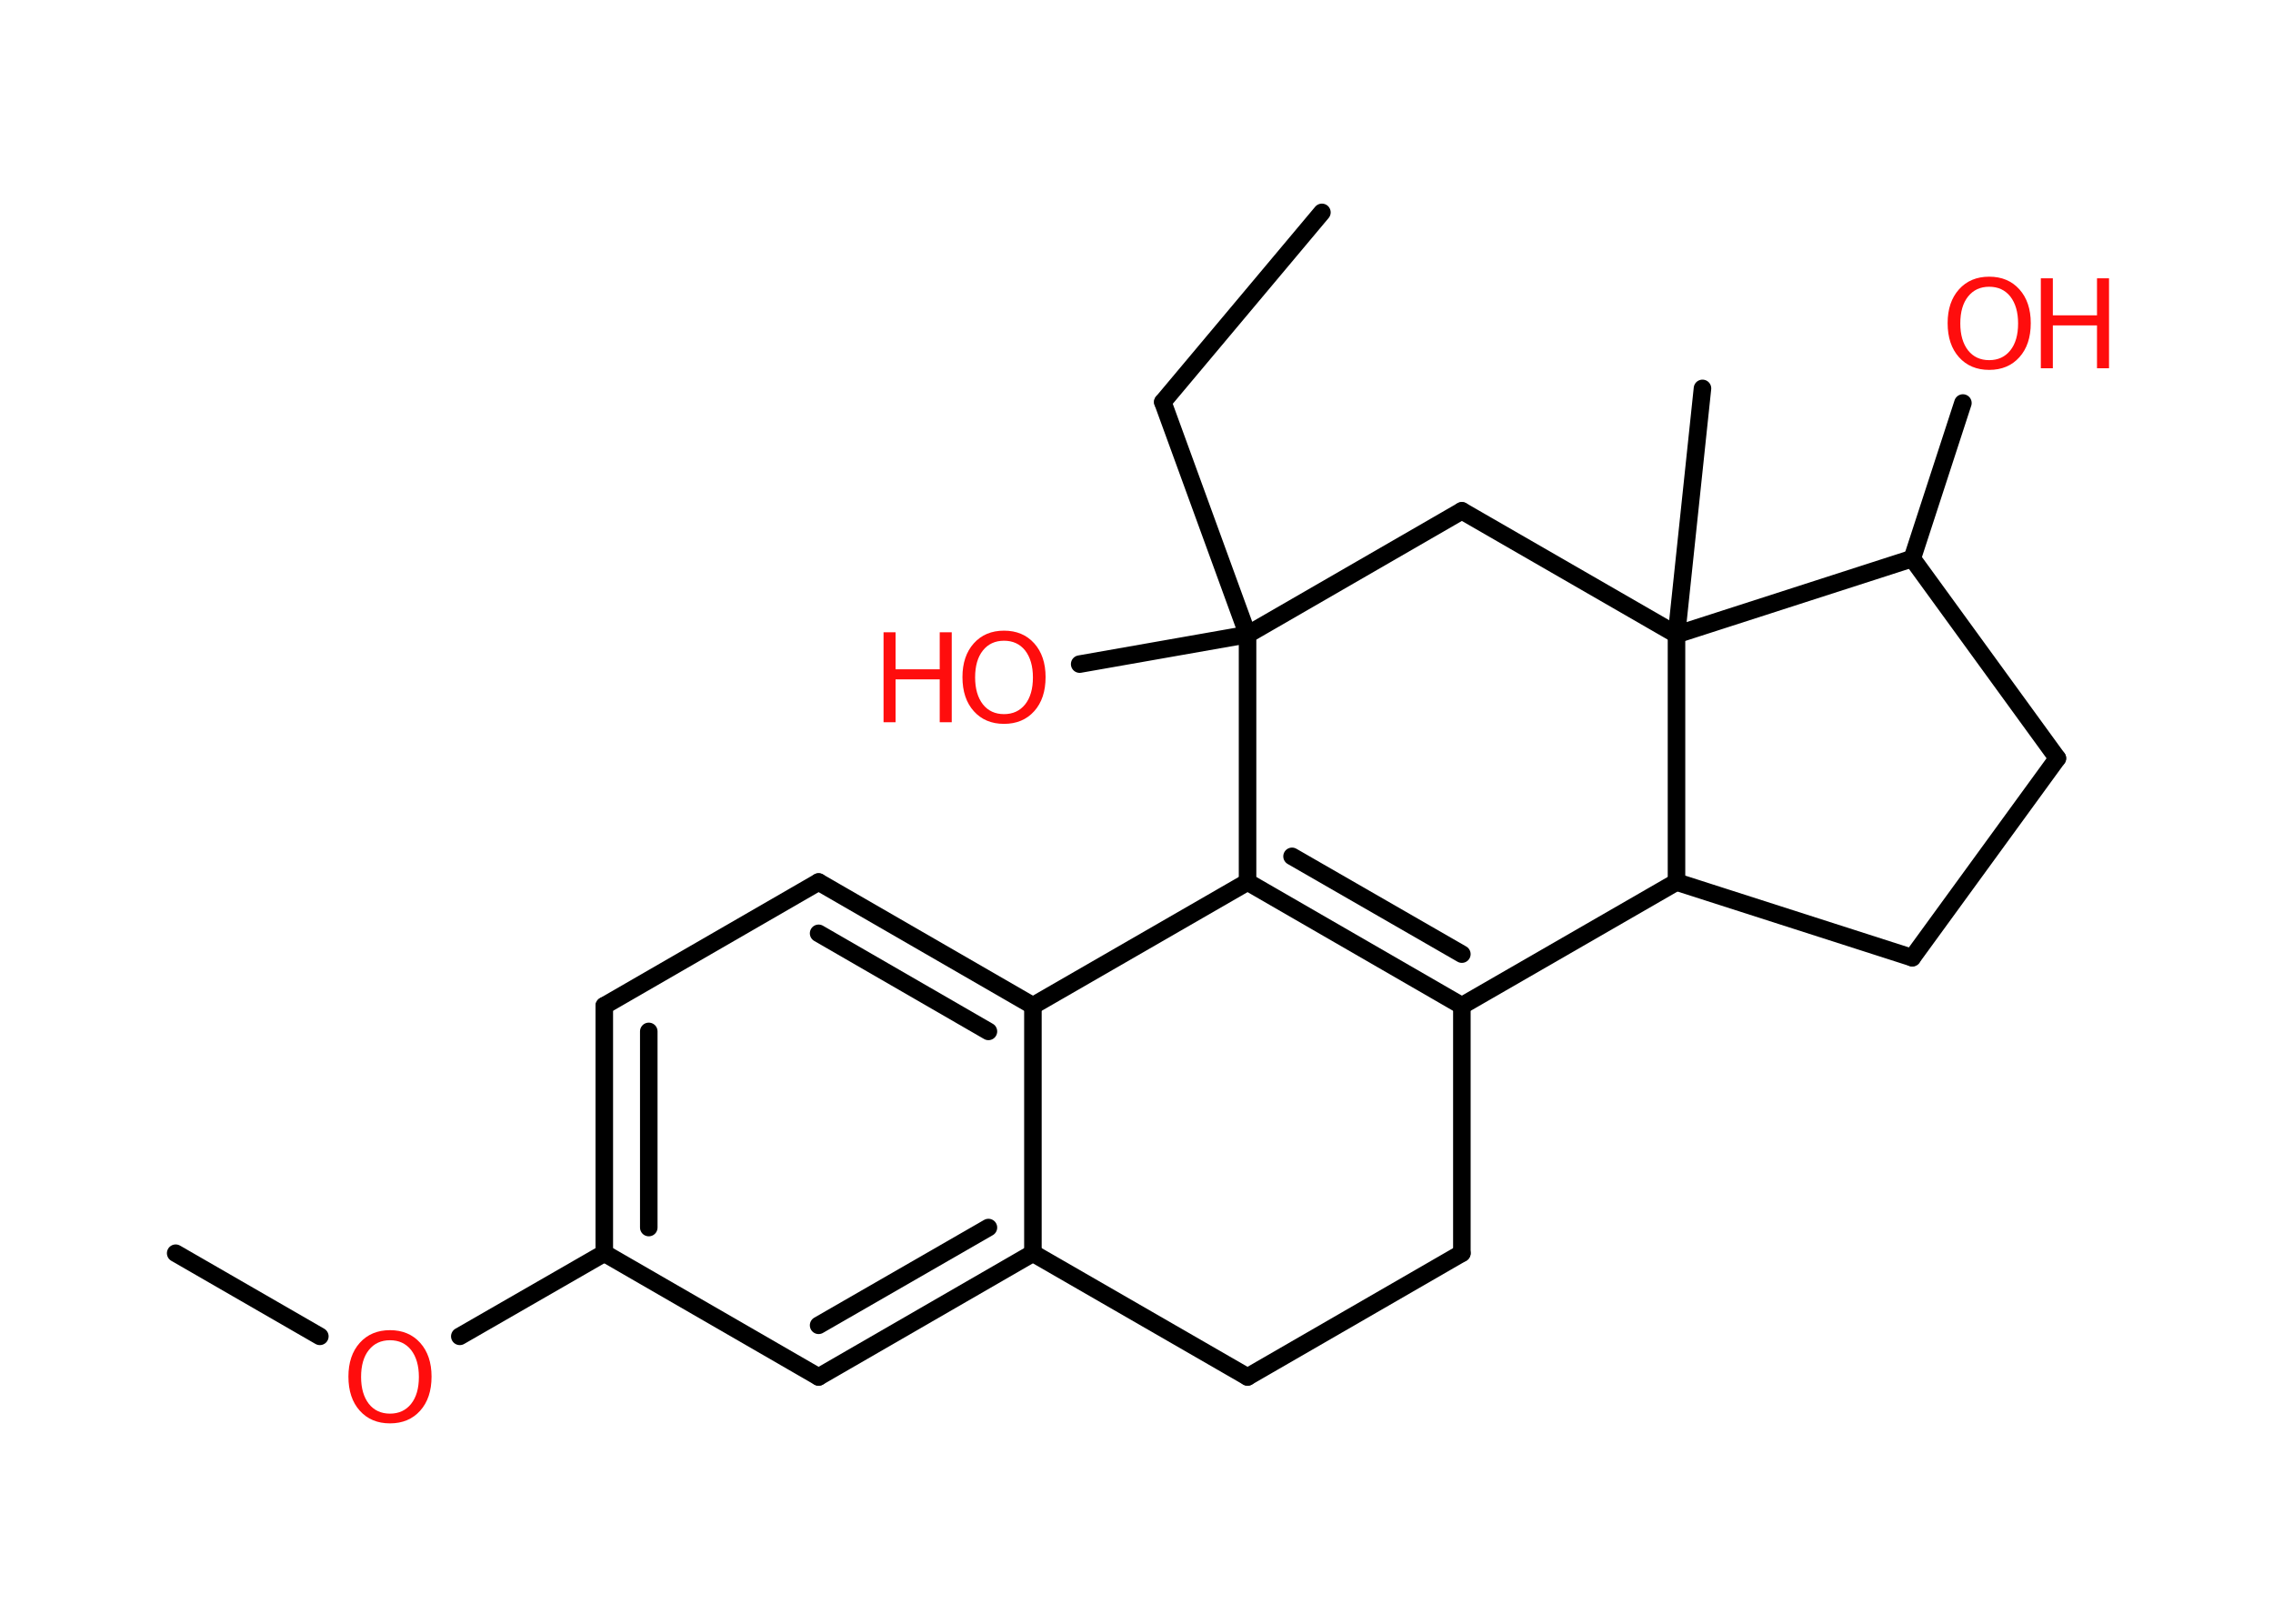 <?xml version='1.0' encoding='UTF-8'?>
<!DOCTYPE svg PUBLIC "-//W3C//DTD SVG 1.1//EN" "http://www.w3.org/Graphics/SVG/1.1/DTD/svg11.dtd">
<svg version='1.2' xmlns='http://www.w3.org/2000/svg' xmlns:xlink='http://www.w3.org/1999/xlink' width='70.0mm' height='50.0mm' viewBox='0 0 70.0 50.0'>
  <desc>Generated by the Chemistry Development Kit (http://github.com/cdk)</desc>
  <g stroke-linecap='round' stroke-linejoin='round' stroke='#000000' stroke-width='.54' fill='#FF0D0D'>
    <rect x='.0' y='.0' width='70.0' height='50.0' fill='#FFFFFF' stroke='none'/>
    <g id='mol1' class='mol'>
      <line id='mol1bnd1' class='bond' x1='40.71' y1='6.54' x2='35.81' y2='12.38'/>
      <line id='mol1bnd2' class='bond' x1='35.81' y1='12.38' x2='38.42' y2='19.54'/>
      <line id='mol1bnd3' class='bond' x1='38.42' y1='19.54' x2='33.25' y2='20.45'/>
      <line id='mol1bnd4' class='bond' x1='38.42' y1='19.54' x2='45.02' y2='15.73'/>
      <line id='mol1bnd5' class='bond' x1='45.02' y1='15.73' x2='51.63' y2='19.54'/>
      <line id='mol1bnd6' class='bond' x1='51.63' y1='19.54' x2='52.43' y2='11.96'/>
      <line id='mol1bnd7' class='bond' x1='51.63' y1='19.54' x2='58.89' y2='17.2'/>
      <line id='mol1bnd8' class='bond' x1='58.89' y1='17.2' x2='60.45' y2='12.41'/>
      <line id='mol1bnd9' class='bond' x1='58.89' y1='17.2' x2='63.36' y2='23.35'/>
      <line id='mol1bnd10' class='bond' x1='63.36' y1='23.35' x2='58.89' y2='29.49'/>
      <line id='mol1bnd11' class='bond' x1='58.89' y1='29.49' x2='51.63' y2='27.16'/>
      <line id='mol1bnd12' class='bond' x1='51.63' y1='19.54' x2='51.63' y2='27.16'/>
      <line id='mol1bnd13' class='bond' x1='51.63' y1='27.16' x2='45.02' y2='30.97'/>
      <g id='mol1bnd14' class='bond'>
        <line x1='38.42' y1='27.16' x2='45.02' y2='30.97'/>
        <line x1='39.79' y1='26.37' x2='45.02' y2='29.38'/>
      </g>
      <line id='mol1bnd15' class='bond' x1='38.42' y1='19.54' x2='38.42' y2='27.16'/>
      <line id='mol1bnd16' class='bond' x1='38.42' y1='27.16' x2='31.81' y2='30.97'/>
      <g id='mol1bnd17' class='bond'>
        <line x1='31.81' y1='30.97' x2='25.21' y2='27.16'/>
        <line x1='30.44' y1='31.76' x2='25.21' y2='28.74'/>
      </g>
      <line id='mol1bnd18' class='bond' x1='25.21' y1='27.16' x2='18.61' y2='30.97'/>
      <g id='mol1bnd19' class='bond'>
        <line x1='18.61' y1='30.97' x2='18.61' y2='38.59'/>
        <line x1='19.98' y1='31.76' x2='19.98' y2='37.8'/>
      </g>
      <line id='mol1bnd20' class='bond' x1='18.61' y1='38.59' x2='14.16' y2='41.15'/>
      <line id='mol1bnd21' class='bond' x1='9.85' y1='41.15' x2='5.41' y2='38.59'/>
      <line id='mol1bnd22' class='bond' x1='18.61' y1='38.59' x2='25.21' y2='42.4'/>
      <g id='mol1bnd23' class='bond'>
        <line x1='25.21' y1='42.4' x2='31.81' y2='38.59'/>
        <line x1='25.21' y1='40.81' x2='30.44' y2='37.8'/>
      </g>
      <line id='mol1bnd24' class='bond' x1='31.81' y1='30.97' x2='31.81' y2='38.59'/>
      <line id='mol1bnd25' class='bond' x1='31.81' y1='38.59' x2='38.42' y2='42.4'/>
      <line id='mol1bnd26' class='bond' x1='38.42' y1='42.4' x2='45.02' y2='38.59'/>
      <line id='mol1bnd27' class='bond' x1='45.02' y1='30.97' x2='45.02' y2='38.59'/>
      <g id='mol1atm4' class='atom'>
        <path d='M30.92 19.73q-.41 .0 -.65 .3q-.24 .3 -.24 .83q.0 .52 .24 .83q.24 .3 .65 .3q.41 .0 .65 -.3q.24 -.3 .24 -.83q.0 -.52 -.24 -.83q-.24 -.3 -.65 -.3zM30.92 19.42q.58 .0 .93 .39q.35 .39 .35 1.04q.0 .66 -.35 1.05q-.35 .39 -.93 .39q-.58 .0 -.93 -.39q-.35 -.39 -.35 -1.05q.0 -.65 .35 -1.04q.35 -.39 .93 -.39z' stroke='none'/>
        <path d='M27.21 19.47h.37v1.14h1.36v-1.14h.37v2.77h-.37v-1.32h-1.36v1.32h-.37v-2.77z' stroke='none'/>
      </g>
      <g id='mol1atm9' class='atom'>
        <path d='M61.26 8.83q-.41 .0 -.65 .3q-.24 .3 -.24 .83q.0 .52 .24 .83q.24 .3 .65 .3q.41 .0 .65 -.3q.24 -.3 .24 -.83q.0 -.52 -.24 -.83q-.24 -.3 -.65 -.3zM61.26 8.52q.58 .0 .93 .39q.35 .39 .35 1.04q.0 .66 -.35 1.05q-.35 .39 -.93 .39q-.58 .0 -.93 -.39q-.35 -.39 -.35 -1.05q.0 -.65 .35 -1.04q.35 -.39 .93 -.39z' stroke='none'/>
        <path d='M62.85 8.57h.37v1.14h1.36v-1.14h.37v2.77h-.37v-1.32h-1.36v1.32h-.37v-2.77z' stroke='none'/>
      </g>
      <path id='mol1atm19' class='atom' d='M12.01 41.27q-.41 .0 -.65 .3q-.24 .3 -.24 .83q.0 .52 .24 .83q.24 .3 .65 .3q.41 .0 .65 -.3q.24 -.3 .24 -.83q.0 -.52 -.24 -.83q-.24 -.3 -.65 -.3zM12.01 40.96q.58 .0 .93 .39q.35 .39 .35 1.04q.0 .66 -.35 1.05q-.35 .39 -.93 .39q-.58 .0 -.93 -.39q-.35 -.39 -.35 -1.05q.0 -.65 .35 -1.04q.35 -.39 .93 -.39z' stroke='none'/>
    </g>
  </g>
</svg>
